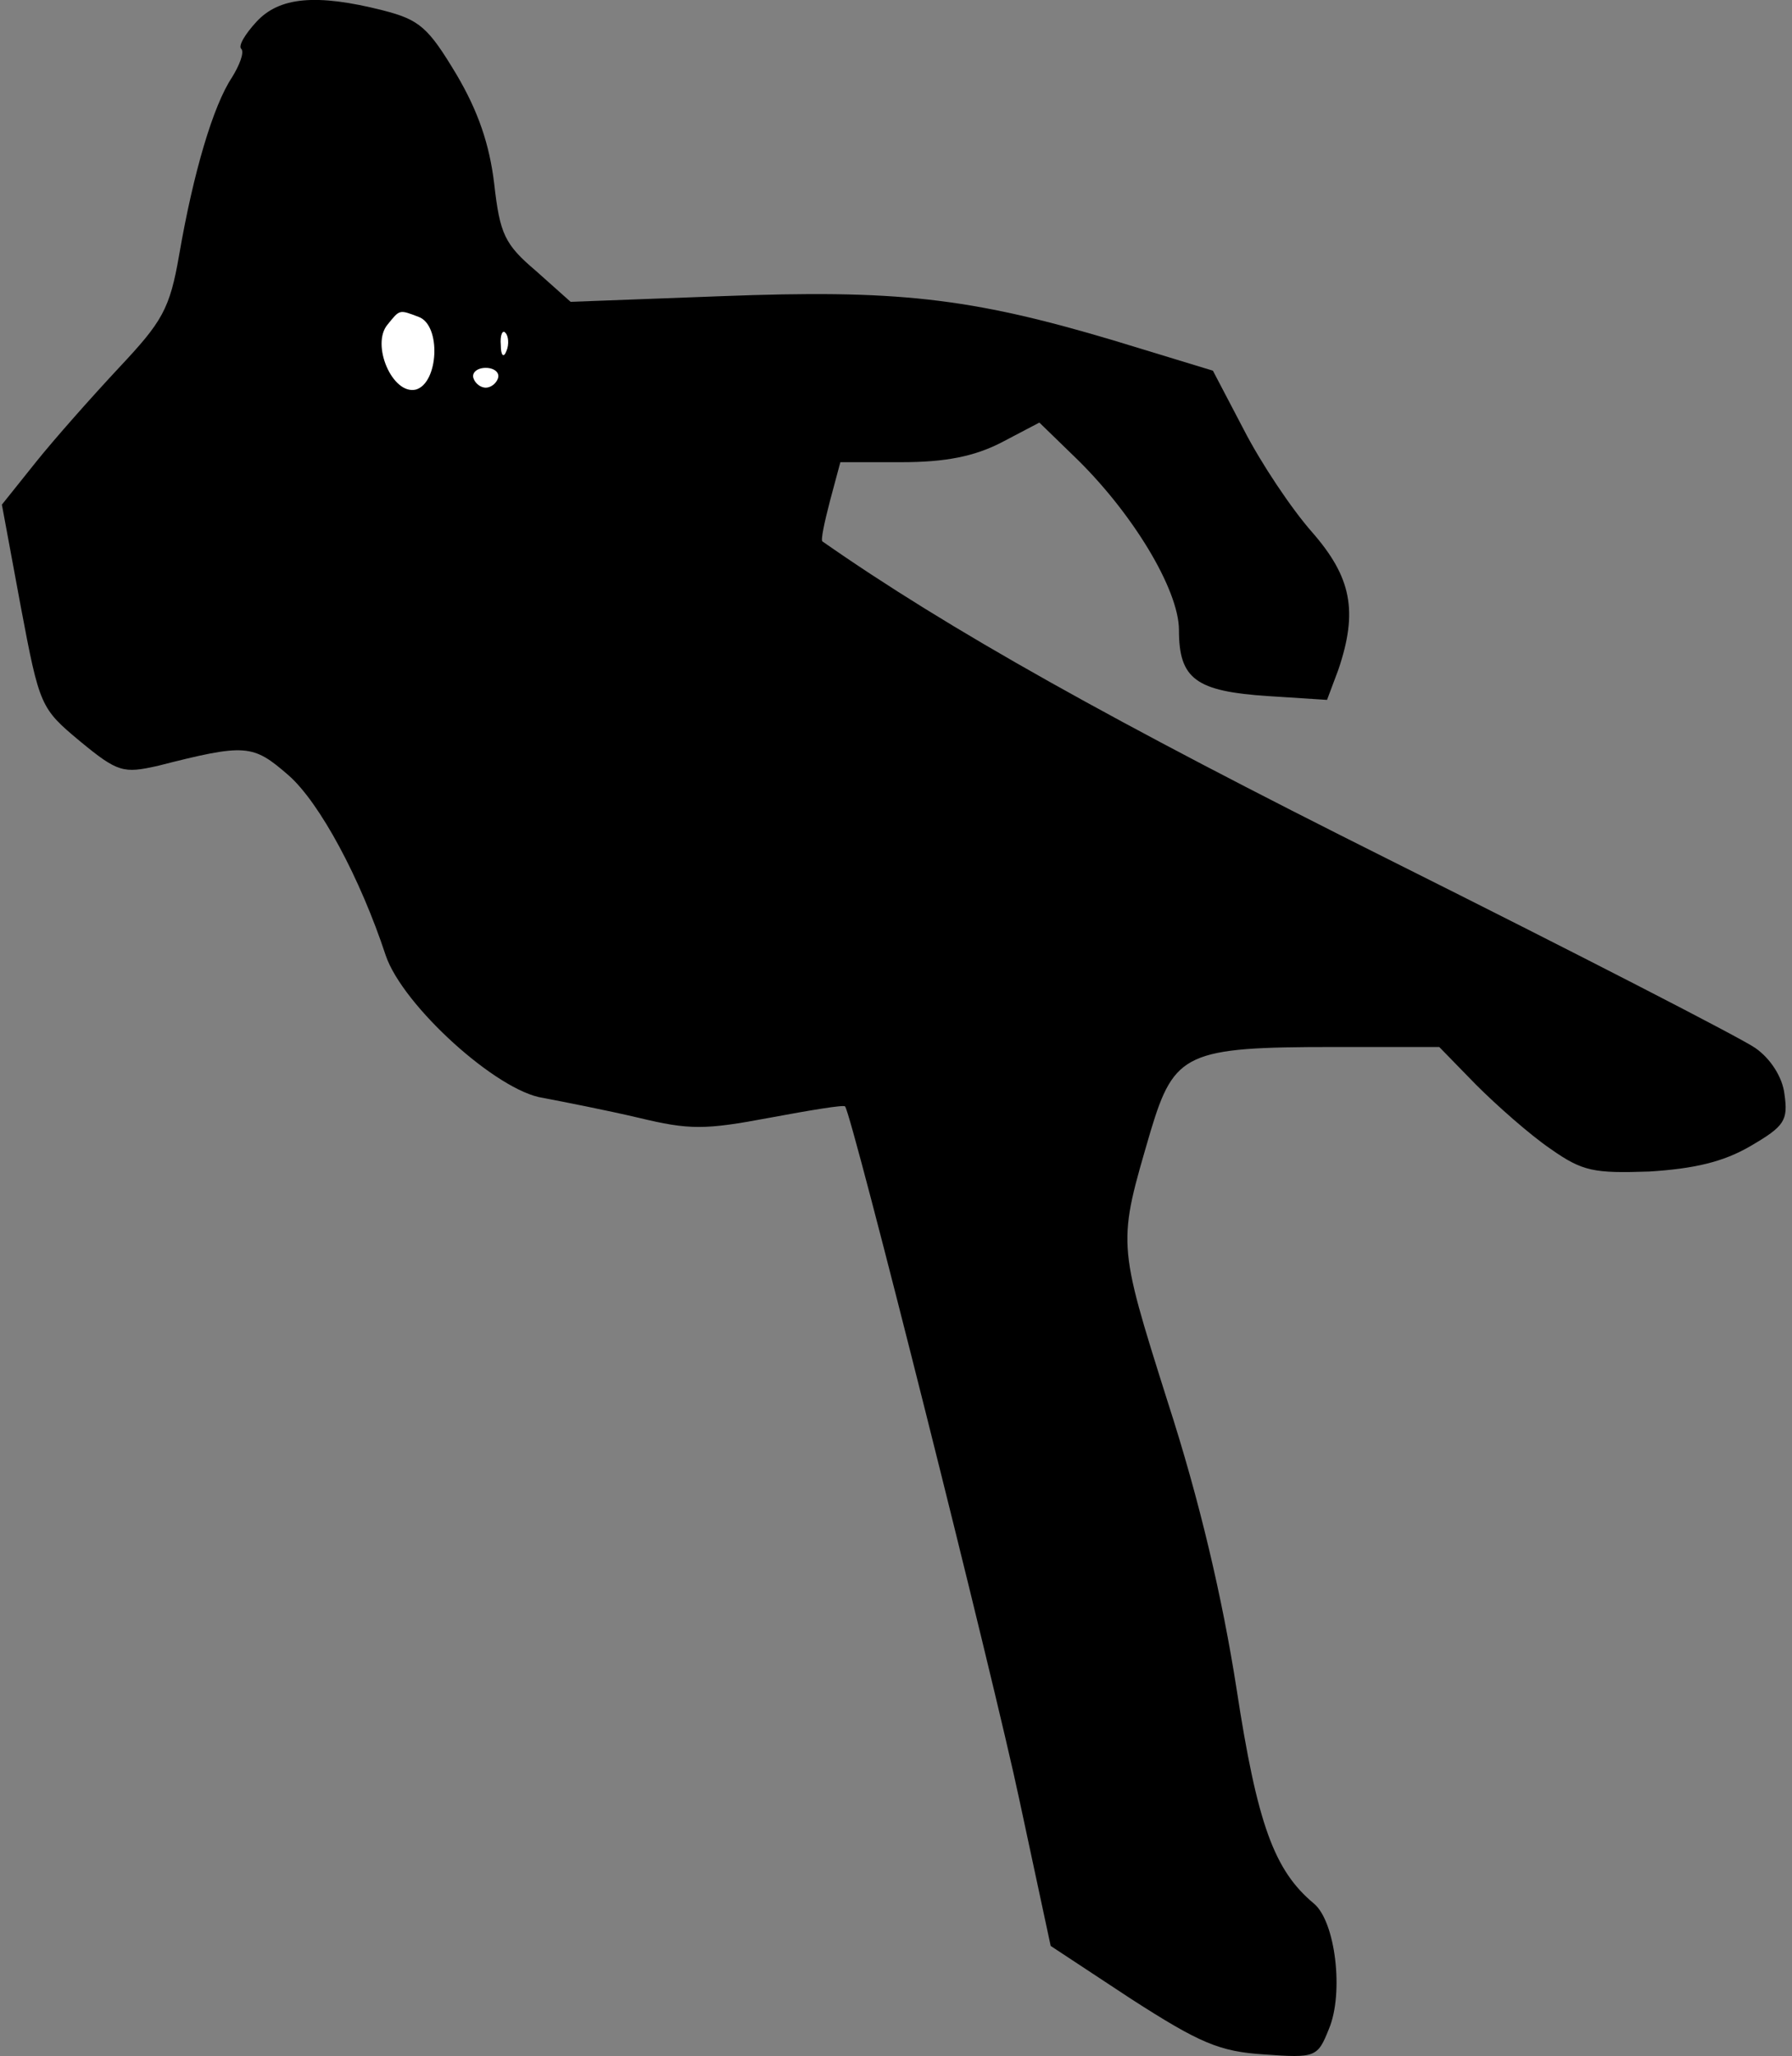 <?xml version="1.0" standalone="no"?>
<!DOCTYPE svg PUBLIC "-//W3C//DTD SVG 20010904//EN"
 "http://www.w3.org/TR/2001/REC-SVG-20010904/DTD/svg10.dtd">
<svg version="1.0" xmlns="http://www.w3.org/2000/svg"
 width="190pt" height="218pt" viewBox="0 0 190 218"
 preserveAspectRatio="xMidYMid meet">
<rect x="0" y="0" width="190" height="218" fill="#808080" stroke="none"/>
<g transform="translate(0,218) scale(0.1,-0.1)"
fill="#000000" stroke="none">
<path fill="#000000" stroke="none" d="M272 2157 c-12 -13 -20 -26 -16 -29 3
-4 -2 -17 -10 -30 -20 -30 -41 -101 -56 -188 -10 -58 -18 -71 -64 -120 -28
-30 -68 -75 -88 -100 l-36 -45 20 -108 c20 -106 21 -108 63 -143 40 -33 46
-34 82 -26 94 24 101 23 139 -10 33 -29 76 -109 103 -191 18 -53 118 -144 167
-151 21 -4 67 -13 101 -21 54 -13 70 -13 139 0 43 8 79 14 80 12 7 -7 158
-608 185 -736 l33 -154 85 -56 c73 -47 94 -56 141 -59 55 -4 57 -3 69 27 16
38 7 114 -16 133 -42 35 -60 84 -82 228 -15 96 -39 199 -73 304 -54 171 -53
167 -18 287 25 83 38 89 194 89 l112 0 39 -40 c22 -22 57 -53 79 -68 34 -24
46 -26 105 -24 47 3 78 10 107 27 36 21 40 27 36 55 -2 18 -15 38 -31 49 -14
10 -189 100 -387 199 -294 147 -469 245 -602 338 -2 1 2 20 8 43 l11 41 65 0
c46 0 77 6 106 21 l40 21 35 -34 c63 -60 113 -143 113 -186 0 -52 18 -65 95
-70 l62 -4 12 32 c21 62 14 98 -28 146 -22 25 -54 73 -72 108 l-33 63 -105 32
c-154 46 -232 54 -416 47 l-160 -6 -37 33 c-33 28 -38 39 -44 92 -5 42 -17 77
-40 116 -30 50 -39 58 -78 68 -71 18 -110 14 -134 -12z"/>
<path fill="#ffffff" stroke="none" d="M444 1844 c24 -9 21 -70 -3 -77 -25 -6
-48 48 -30 69 13 16 12 16 33 8z"/>
<path fill="#ffffff" stroke="none" d="M537 1808 c-3 -8 -6 -5 -6 6 -1 11 2
17 5 13 3 -3 4 -12 1 -19z"/>
<path fill="#ffffff" stroke="none" d="M528 1779 c-2 -6 -8 -10 -13 -10 -5 0
-11 4 -13 10 -2 6 4 11 13 11 9 0 15 -5 13 -11z"/>
</g>
</svg>
